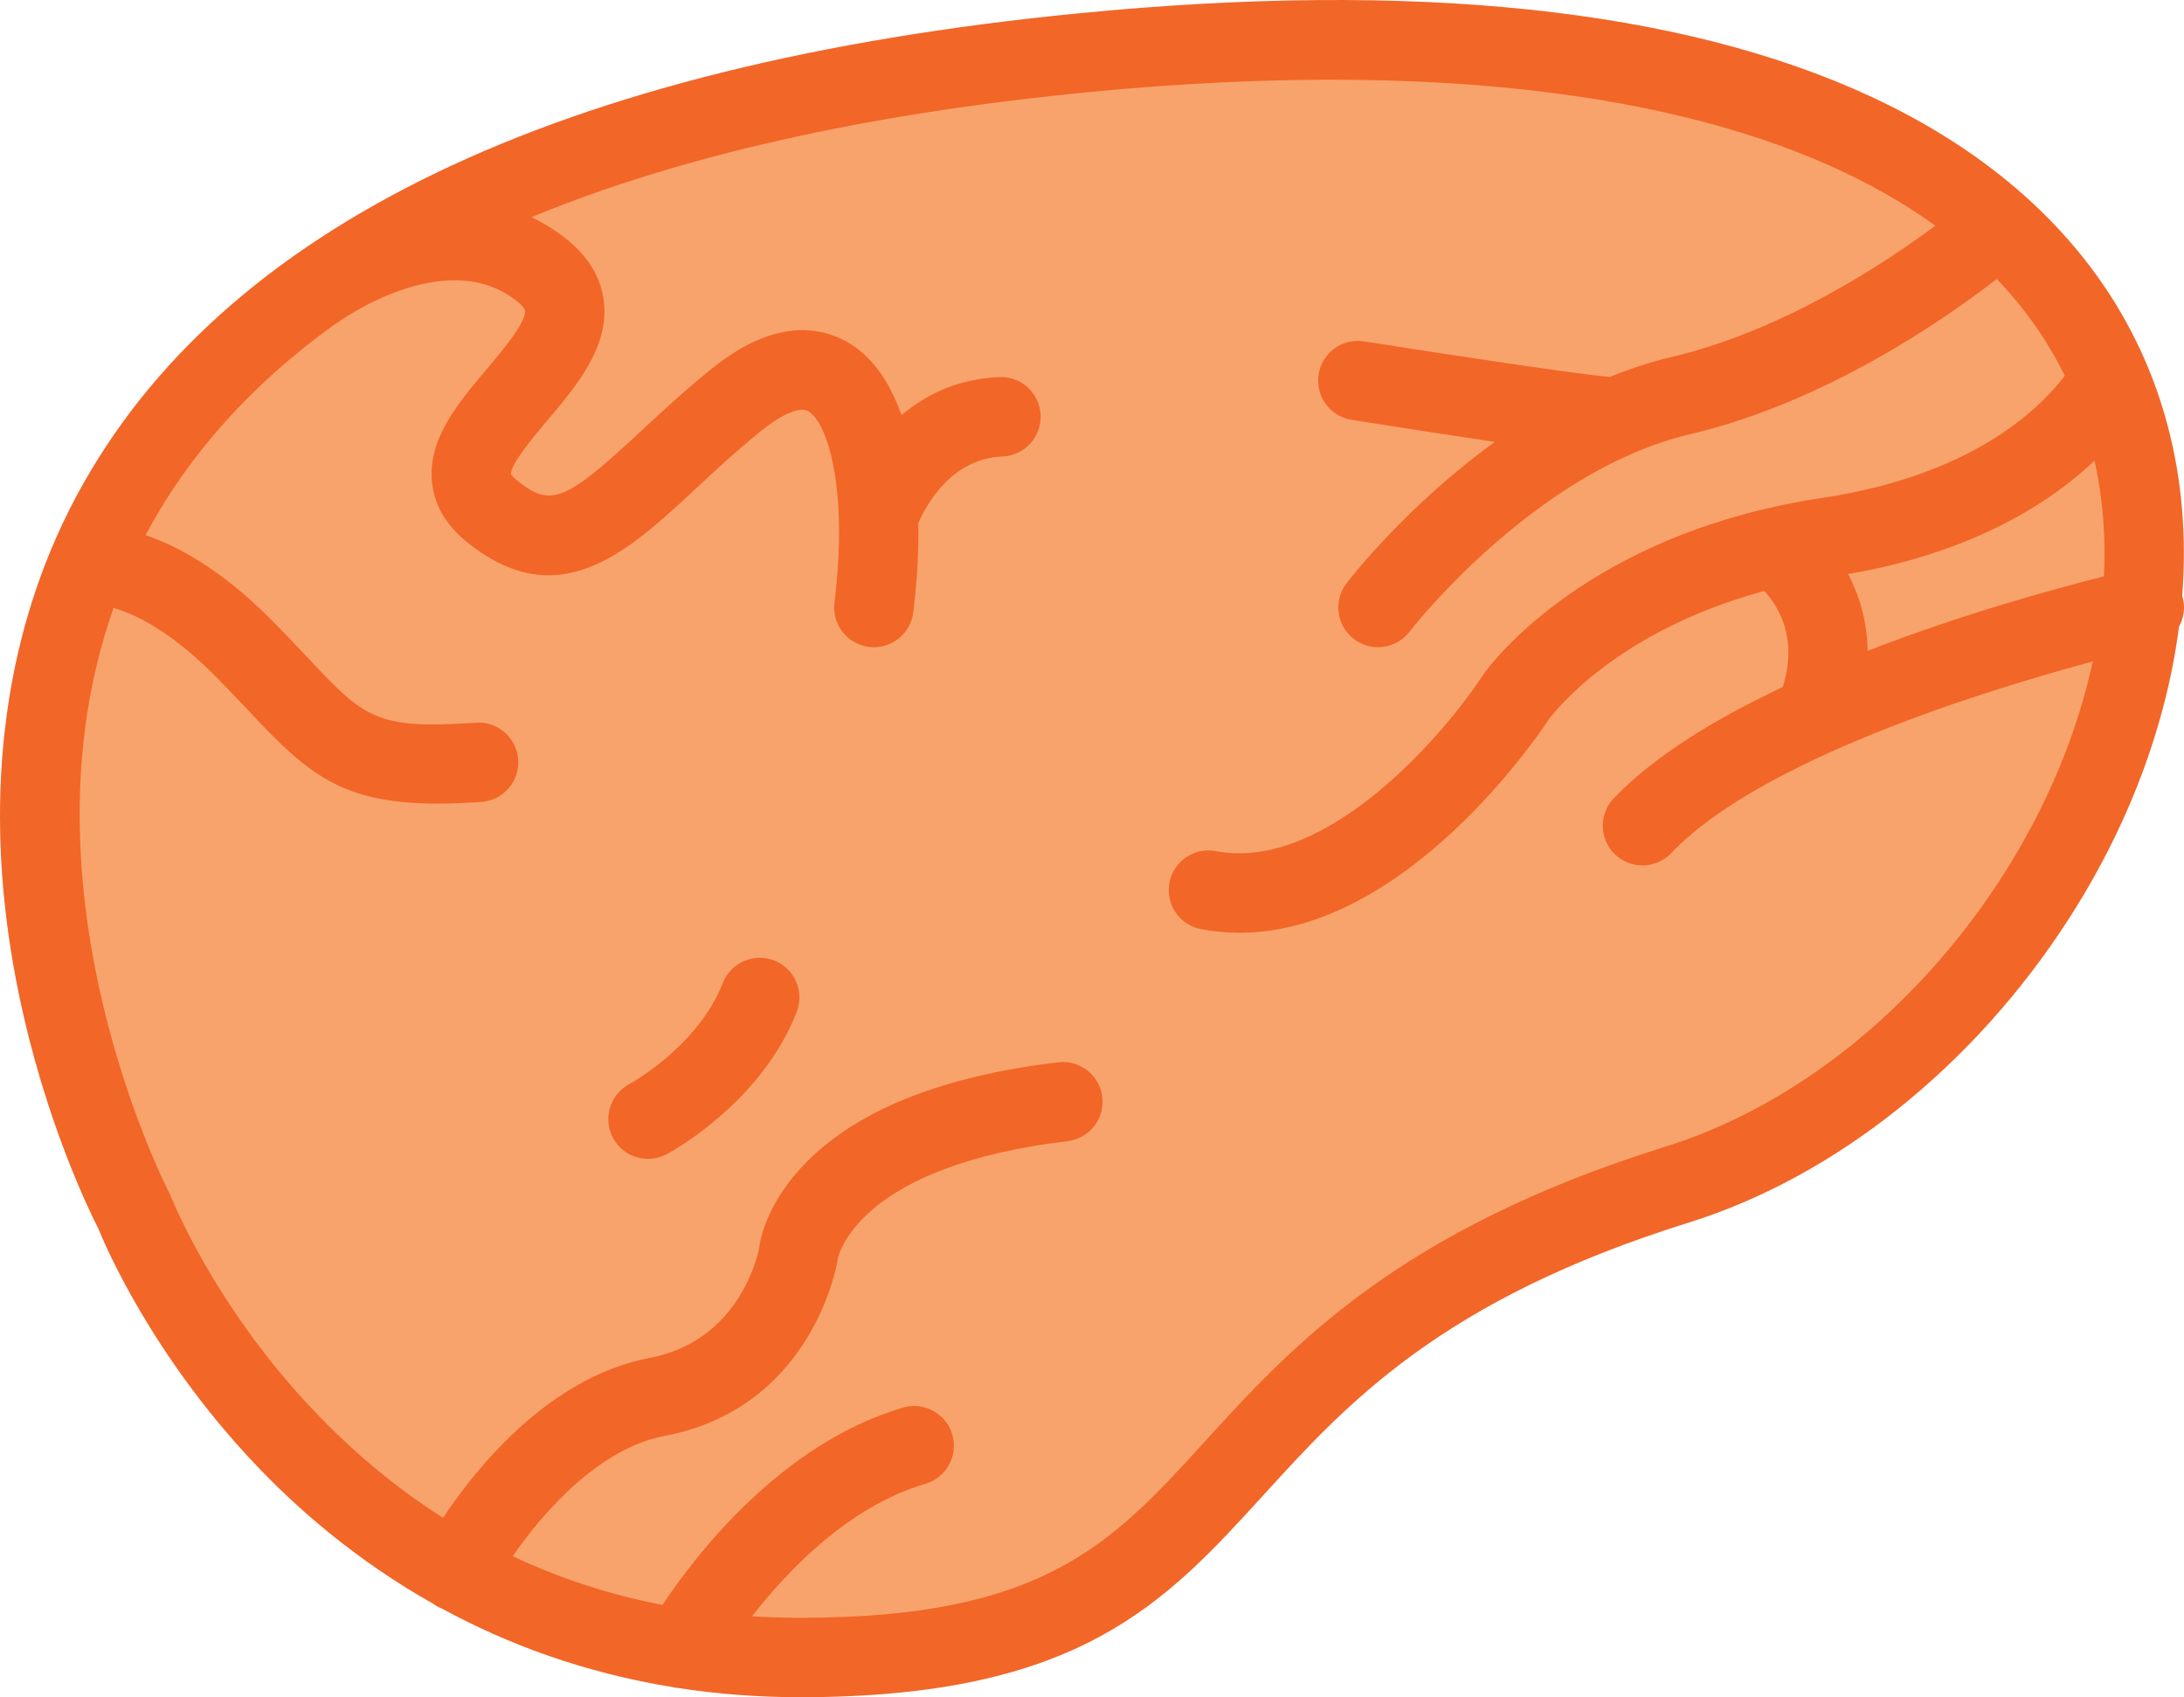 <?xml version="1.0" standalone="no"?><!-- Generator: Gravit.io --><svg xmlns="http://www.w3.org/2000/svg" xmlns:xlink="http://www.w3.org/1999/xlink" style="isolation:isolate" viewBox="429.277 147.151 106.446 82.698" width="106.446" height="82.698"><g><path d=" M 435.701 205.861 C 435.701 205.861 409.849 156.293 482.282 149.727 C 554.714 143.161 537.609 196.963 510.884 205.087 C 484.158 213.211 492.08 227.987 467.986 227.808 C 443.892 227.63 435.701 205.861 435.701 205.861 Z " fill="rgb(249,163,108)"/><path d=" M 535.676 176.332 C 535.665 176.281 535.65 176.231 535.635 176.183 C 535.818 173.794 535.691 171.454 535.239 169.226 C 534.254 164.371 531.809 160.167 528.054 156.781 C 528.018 156.746 527.981 156.713 527.943 156.681 C 525.84 154.807 523.332 153.185 520.442 151.847 C 511.171 147.558 498.172 146.198 481.806 147.804 C 456.461 150.291 440.045 158.196 433.014 171.3 C 432.566 172.136 432.158 172.994 431.79 173.872 C 431.786 173.88 431.783 173.889 431.779 173.897 C 431.76 173.941 431.742 173.985 431.724 174.029 C 431.721 174.036 431.718 174.043 431.716 174.05 C 429.111 180.373 428.578 187.739 430.188 195.551 C 431.475 201.802 433.689 206.273 434.069 207.012 C 434.411 207.859 436.651 213.11 441.609 218.385 C 443.786 220.702 446.692 223.215 450.393 225.296 C 450.47 225.352 450.55 225.405 450.637 225.451 C 450.699 225.483 450.763 225.511 450.827 225.536 C 453.986 227.254 457.709 228.649 462.038 229.352 C 462.134 229.377 462.231 229.391 462.329 229.4 C 464.199 229.689 466.181 229.849 468.279 229.849 C 481.882 229.849 486.048 225.277 490.871 219.984 C 494.929 215.532 499.527 210.485 511.583 206.723 C 518.736 204.49 525.487 199.097 530.105 191.927 C 533.031 187.385 534.86 182.469 535.479 177.689 C 535.7 177.29 535.784 176.812 535.676 176.332 Z  M 520.305 178.862 C 520.284 177.419 519.897 176.16 519.352 175.121 C 524.312 174.274 528.449 172.358 531.358 169.597 C 531.388 169.73 531.419 169.862 531.446 169.996 C 531.791 171.697 531.908 173.455 531.823 175.236 C 529.516 175.814 524.974 177.05 520.305 178.862 Z  M 510.429 203.029 C 497.373 207.104 492.182 212.8 488.011 217.378 C 483.46 222.372 480.173 225.98 468.278 225.98 C 467.487 225.98 466.706 225.954 465.934 225.905 C 467.685 223.651 470.658 220.542 474.378 219.452 C 475.403 219.151 475.99 218.076 475.69 217.05 C 475.389 216.025 474.314 215.437 473.289 215.738 C 467.358 217.478 463.177 222.928 461.562 225.353 C 459.002 224.856 456.568 224.063 454.266 222.978 C 455.788 220.771 458.513 217.715 461.661 217.119 C 468.799 215.769 470.04 208.91 470.089 208.618 C 470.103 208.535 470.107 208.546 470.109 208.486 C 470.193 208.1 471.339 203.939 481.309 202.755 C 482.37 202.629 483.128 201.667 483.002 200.605 C 482.876 199.544 481.914 198.786 480.852 198.912 C 475.262 199.576 471.142 201.205 468.606 203.752 C 466.723 205.644 466.343 207.421 466.268 208.002 C 466.168 208.489 465.218 212.508 460.942 213.317 C 456.075 214.238 452.53 218.617 450.869 221.107 C 448.606 219.668 446.49 217.912 444.528 215.841 C 439.705 210.75 437.655 205.561 437.635 205.509 C 437.608 205.439 437.576 205.368 437.541 205.301 C 437.457 205.143 429.914 190.571 434.814 176.773 C 435.814 177.059 437.523 177.849 439.686 180.011 C 440.362 180.688 440.95 181.311 441.468 181.861 C 444.252 184.818 445.879 186.307 450.624 186.307 C 451.268 186.307 451.97 186.279 452.741 186.224 C 453.807 186.148 454.609 185.222 454.533 184.156 C 454.456 183.091 453.529 182.288 452.465 182.364 C 447.585 182.712 447.017 182.109 444.285 179.208 C 443.748 178.638 443.14 177.992 442.422 177.275 C 440.061 174.914 437.968 173.77 436.375 173.225 C 436.396 173.185 436.416 173.145 436.438 173.105 C 438.52 169.233 441.564 165.861 445.543 162.987 C 445.611 162.948 445.679 162.906 445.744 162.859 C 445.796 162.82 450.98 159.068 454.451 161.809 C 454.745 162.04 454.858 162.216 454.866 162.296 C 454.923 162.863 453.724 164.281 453.008 165.128 C 451.599 166.795 450.142 168.519 450.328 170.604 C 450.427 171.711 450.976 172.684 451.96 173.498 C 456.46 177.217 459.864 174.052 463.156 170.991 C 464.172 170.046 465.223 169.069 466.442 168.093 C 467.418 167.312 468.268 166.961 468.658 167.18 C 469.607 167.71 470.634 170.957 469.947 176.515 C 469.816 177.576 470.569 178.542 471.63 178.673 C 471.71 178.683 471.79 178.688 471.869 178.688 C 472.832 178.688 473.666 177.97 473.787 176.99 C 473.979 175.439 474.059 173.984 474.035 172.641 C 474.366 171.865 475.583 169.497 478.142 169.392 C 479.21 169.348 480.039 168.446 479.995 167.379 C 479.951 166.311 479.051 165.477 477.982 165.525 C 475.938 165.61 474.379 166.397 473.215 167.38 C 472.624 165.692 471.725 164.461 470.545 163.801 C 469.219 163.061 467.011 162.68 464.024 165.072 C 462.693 166.137 461.539 167.21 460.521 168.157 C 456.782 171.633 456.098 171.898 454.425 170.515 C 454.216 170.343 454.183 170.257 454.182 170.259 C 454.142 169.781 455.327 168.38 455.963 167.626 C 457.358 165.977 458.938 164.108 458.716 161.909 C 458.595 160.71 457.967 159.655 456.849 158.771 C 456.303 158.34 455.743 157.999 455.177 157.732 C 462.434 154.742 471.445 152.709 482.183 151.655 C 501.046 149.804 515.301 152.138 523.602 158.151 C 521.047 160.047 516.112 163.285 510.739 164.549 C 509.706 164.792 508.705 165.125 507.74 165.519 C 506.319 165.396 500.752 164.575 495.758 163.785 C 494.705 163.618 493.712 164.338 493.545 165.393 C 493.378 166.449 494.098 167.44 495.154 167.607 C 498.085 168.071 500.358 168.421 502.133 168.683 C 497.842 171.782 495.079 175.346 494.902 175.578 C 494.254 176.426 494.415 177.638 495.263 178.288 C 495.614 178.557 496.027 178.687 496.438 178.687 C 497.019 178.687 497.594 178.426 497.975 177.93 C 498.027 177.862 502.633 171.938 508.835 169.253 C 508.854 169.245 508.873 169.237 508.891 169.229 C 509.774 168.85 510.688 168.537 511.626 168.316 C 518.234 166.762 524.036 162.729 526.597 160.745 C 527.961 162.168 529.07 163.741 529.913 165.46 C 527.543 168.52 523.389 170.62 518.111 171.407 C 517.164 171.548 516.267 171.724 515.41 171.924 C 515.379 171.929 515.348 171.938 515.317 171.945 C 505.733 174.207 501.761 179.745 501.583 180.001 C 501.57 180.019 501.558 180.037 501.546 180.055 C 499.771 182.791 493.974 189.661 488.538 188.623 C 487.489 188.423 486.475 189.111 486.275 190.16 C 486.074 191.209 486.763 192.223 487.812 192.424 C 488.448 192.545 489.075 192.602 489.695 192.602 C 497.736 192.6 504.208 183.049 504.764 182.205 C 505.037 181.834 508.074 177.899 515.264 175.946 C 515.955 176.69 516.92 178.241 516.166 180.627 C 512.907 182.162 509.904 183.98 507.93 186.049 C 507.193 186.823 507.221 188.047 507.995 188.785 C 508.369 189.142 508.85 189.32 509.33 189.32 C 509.84 189.32 510.35 189.119 510.73 188.72 C 515.067 184.172 526 180.801 531.275 179.381 C 529.055 189.697 520.673 199.832 510.429 203.029 Z " fill="rgb(242,102,40)"/><path d=" M 467.009 193.951 C 466.014 193.563 464.892 194.056 464.504 195.051 C 463.301 198.136 459.998 199.948 459.949 199.975 C 459.008 200.476 458.651 201.645 459.149 202.587 C 459.497 203.243 460.167 203.617 460.861 203.617 C 461.166 203.617 461.476 203.545 461.765 203.392 C 461.952 203.293 466.373 200.912 468.109 196.457 C 468.497 195.461 468.005 194.339 467.009 193.951 Z " fill="rgb(242,102,40)"/></g></svg>